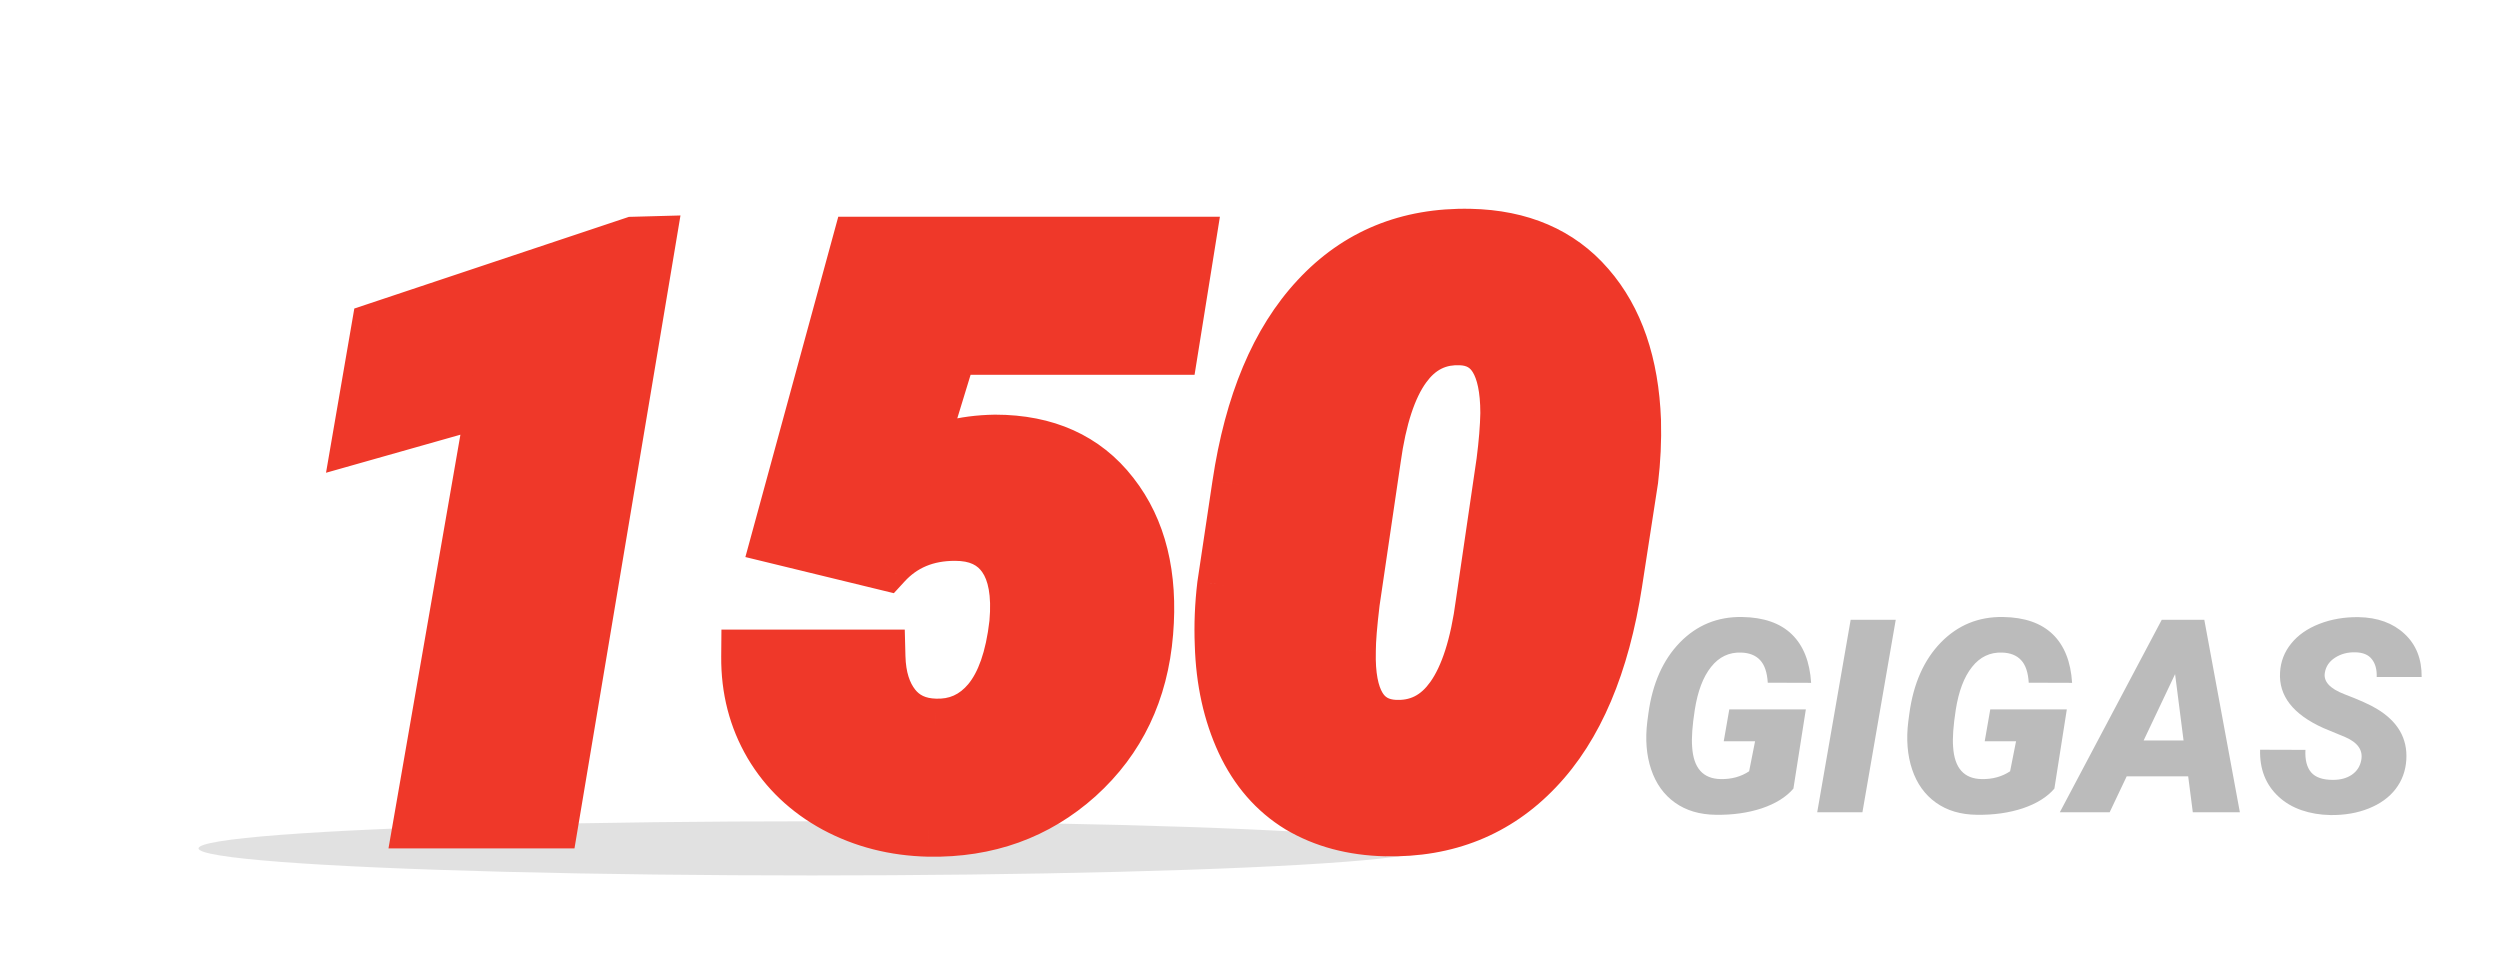 <svg width="277" height="106" viewBox="0 0 277 106" fill="none" xmlns="http://www.w3.org/2000/svg">
<g clip-path="url(#clip0)">
<g filter="url(#filter0_f)">
<ellipse cx="90" cy="94" rx="68" ry="3" fill="#C4C4C4" fill-opacity="0.5"/>
</g>
<path d="M198.71 87.378C197.909 88.315 196.742 89.043 195.209 89.561C193.676 90.068 191.977 90.308 190.111 90.278C188.324 90.259 186.815 89.81 185.585 88.931C184.354 88.052 183.476 86.826 182.948 85.254C182.421 83.682 182.279 81.909 182.523 79.936L182.641 79.058C183.09 75.747 184.252 73.125 186.127 71.191C188.012 69.258 190.316 68.315 193.041 68.364C195.424 68.403 197.255 69.043 198.534 70.283C199.813 71.523 200.526 73.315 200.673 75.659L195.868 75.644C195.8 74.502 195.517 73.667 195.019 73.14C194.53 72.612 193.832 72.334 192.924 72.305C191.576 72.256 190.463 72.788 189.584 73.901C188.705 75.005 188.104 76.587 187.782 78.647C187.509 80.405 187.411 81.772 187.489 82.749C187.636 85.103 188.695 86.294 190.668 86.323C191.859 86.343 192.904 86.055 193.803 85.459L194.462 82.134H190.99L191.605 78.603H200.087L198.71 87.378ZM206.356 90H201.347L205.053 68.672H210.048L206.356 90ZM227.626 87.378C226.825 88.315 225.658 89.043 224.125 89.561C222.592 90.068 220.893 90.308 219.027 90.278C217.24 90.259 215.731 89.81 214.501 88.931C213.271 88.052 212.392 86.826 211.864 85.254C211.337 83.682 211.195 81.909 211.439 79.936L211.557 79.058C212.006 75.747 213.168 73.125 215.043 71.191C216.928 69.258 219.232 68.315 221.957 68.364C224.34 68.403 226.171 69.043 227.45 70.283C228.729 71.523 229.442 73.315 229.589 75.659L224.784 75.644C224.716 74.502 224.433 73.667 223.935 73.14C223.446 72.612 222.748 72.334 221.84 72.305C220.492 72.256 219.379 72.788 218.5 73.901C217.621 75.005 217.021 76.587 216.698 78.647C216.425 80.405 216.327 81.772 216.405 82.749C216.552 85.103 217.611 86.294 219.584 86.323C220.775 86.343 221.82 86.055 222.719 85.459L223.378 82.134H219.906L220.521 78.603H229.003L227.626 87.378ZM242.45 86.016H235.639L233.749 90H228.227L239.521 68.672H244.237L248.178 90H242.963L242.45 86.016ZM237.514 82.046H241.938L241 74.692L237.514 82.046ZM261.625 84.228C261.84 83.125 261.244 82.27 259.838 81.665L257.436 80.669C254.066 79.155 252.465 77.095 252.631 74.487C252.699 73.296 253.109 72.236 253.861 71.309C254.613 70.371 255.653 69.644 256.981 69.126C258.31 68.608 259.76 68.359 261.332 68.379C263.441 68.418 265.136 69.033 266.415 70.225C267.704 71.416 268.339 73.013 268.319 75.015H263.339C263.368 74.194 263.192 73.54 262.812 73.052C262.44 72.554 261.825 72.295 260.966 72.275C260.126 72.256 259.384 72.451 258.739 72.861C258.095 73.272 257.714 73.823 257.597 74.517C257.411 75.493 258.134 76.294 259.765 76.919C261.405 77.544 262.597 78.081 263.339 78.53C265.673 79.927 266.767 81.811 266.62 84.185C266.542 85.415 266.146 86.494 265.434 87.422C264.721 88.35 263.729 89.067 262.46 89.575C261.2 90.083 259.784 90.327 258.212 90.308C257.06 90.288 255.99 90.107 255.004 89.766C254.018 89.424 253.173 88.926 252.47 88.272C251.044 86.953 250.36 85.22 250.419 83.071L255.443 83.086C255.385 84.18 255.595 85.01 256.073 85.576C256.552 86.133 257.357 86.411 258.49 86.411C259.33 86.411 260.028 86.221 260.585 85.84C261.151 85.449 261.498 84.912 261.625 84.228Z" fill="#BBBBBB"/>
<path d="M61.113 91H46.611L54.785 43.978L39.888 48.197L41.909 36.464L70.21 27.016L71.836 26.972L61.113 91ZM86.294 59.535L95.171 27.016H131.646L129.8 38.529H105.322L101.411 51.317C103.784 49.794 106.729 49.003 110.244 48.944C115.869 48.944 120.19 50.893 123.208 54.789C126.255 58.685 127.515 63.783 126.987 70.082C126.46 76.586 123.926 81.889 119.385 85.99C114.844 90.062 109.351 92.04 102.905 91.923C99.126 91.835 95.684 90.956 92.578 89.286C89.502 87.616 87.114 85.346 85.415 82.475C83.716 79.574 82.881 76.337 82.91 72.763H97.324C97.383 75.048 97.954 76.879 99.038 78.256C100.122 79.633 101.646 80.351 103.608 80.409C106.011 80.497 108.003 79.603 109.585 77.728C111.167 75.824 112.178 72.939 112.617 69.071C112.91 65.819 112.471 63.358 111.299 61.688C110.127 59.989 108.296 59.14 105.806 59.14C102.612 59.14 100.02 60.224 98.027 62.392L86.294 59.535ZM153.53 91.879C149.897 91.791 146.719 90.941 143.994 89.33C141.299 87.689 139.219 85.302 137.754 82.167C136.289 79.003 135.498 75.414 135.381 71.4C135.293 69.232 135.381 67.05 135.645 64.853L137.314 53.69C138.662 44.696 141.548 37.826 145.972 33.08C150.396 28.305 156.035 25.99 162.891 26.137C168.457 26.254 172.808 28.129 175.942 31.762C179.106 35.395 180.806 40.346 181.04 46.615C181.099 48.783 180.996 50.966 180.732 53.163L178.975 64.545C177.568 73.656 174.653 80.526 170.229 85.155C165.835 89.784 160.269 92.025 153.53 91.879ZM166.582 51.185C166.846 49.135 166.992 47.333 167.021 45.78C167.021 40.419 165.322 37.65 161.924 37.475C156.709 37.211 153.472 41.679 152.212 50.878L149.883 66.698C149.59 69.13 149.443 70.932 149.443 72.103C149.297 77.523 150.981 80.336 154.497 80.541C159.8 80.805 163.066 76.22 164.297 66.786L166.582 51.185Z" fill="#EF3829"/>
<path d="M61.113 91V94H63.653L64.072 91.496L61.113 91ZM46.611 91L43.656 90.486L43.045 94H46.611V91ZM54.785 43.978L57.741 44.492L58.558 39.792L53.968 41.092L54.785 43.978ZM39.888 48.197L36.931 47.688L36.123 52.382L40.705 51.084L39.888 48.197ZM41.909 36.464L40.959 33.618L39.257 34.186L38.953 35.955L41.909 36.464ZM70.21 27.016L70.129 24.017L69.683 24.029L69.26 24.17L70.21 27.016ZM71.836 26.972L74.795 27.467L75.396 23.874L71.755 23.973L71.836 26.972ZM61.113 88H46.611V94H61.113V88ZM49.567 91.514L57.741 44.492L51.83 43.465L43.656 90.486L49.567 91.514ZM53.968 41.092L39.07 45.311L40.705 51.084L55.603 46.865L53.968 41.092ZM42.844 48.707L44.866 36.973L38.953 35.955L36.931 47.688L42.844 48.707ZM42.859 39.309L71.16 29.861L69.26 24.17L40.959 33.618L42.859 39.309ZM70.291 30.015L71.917 29.971L71.755 23.973L70.129 24.017L70.291 30.015ZM68.877 26.476L58.154 90.504L64.072 91.496L74.795 27.467L68.877 26.476ZM86.294 59.535L83.4 58.745L82.588 61.721L85.584 62.45L86.294 59.535ZM95.171 27.016V24.016H92.88L92.277 26.226L95.171 27.016ZM131.646 27.016L134.608 27.491L135.165 24.016H131.646V27.016ZM129.8 38.529V41.529H132.357L132.762 39.004L129.8 38.529ZM105.322 38.529V35.529H103.103L102.453 37.652L105.322 38.529ZM101.411 51.317L98.542 50.44L96.151 58.259L103.032 53.842L101.411 51.317ZM110.244 48.944V45.944H110.219L110.194 45.945L110.244 48.944ZM123.208 54.789L120.836 56.626L120.845 56.637L123.208 54.789ZM126.987 70.082L123.998 69.832L123.997 69.84L126.987 70.082ZM119.385 85.99L121.388 88.224L121.396 88.216L119.385 85.99ZM102.905 91.923L102.836 94.922L102.843 94.922L102.851 94.922L102.905 91.923ZM92.578 89.286L91.147 91.923L91.157 91.928L92.578 89.286ZM85.415 82.475L82.826 83.991L82.833 84.003L85.415 82.475ZM82.91 72.763V69.763H79.935L79.91 72.738L82.91 72.763ZM97.324 72.763L100.323 72.686L100.248 69.763H97.324V72.763ZM103.608 80.409L103.718 77.411L103.708 77.411L103.698 77.41L103.608 80.409ZM109.585 77.728L111.878 79.663L111.885 79.654L111.893 79.646L109.585 77.728ZM112.617 69.071L115.598 69.41L115.602 69.375L115.605 69.341L112.617 69.071ZM111.299 61.688L108.829 63.392L108.836 63.402L108.843 63.412L111.299 61.688ZM98.027 62.392L97.318 65.306L99.038 65.725L100.236 64.421L98.027 62.392ZM89.188 60.325L98.065 27.806L92.277 26.226L83.4 58.745L89.188 60.325ZM95.171 30.016H131.646V24.016H95.171V30.016ZM128.683 26.541L126.838 38.054L132.762 39.004L134.608 27.491L128.683 26.541ZM129.8 35.529H105.322V41.529H129.8V35.529ZM102.453 37.652L98.542 50.44L104.28 52.195L108.191 39.407L102.453 37.652ZM103.032 53.842C104.832 52.686 107.199 51.995 110.294 51.944L110.194 45.945C106.258 46.01 102.736 46.902 99.79 48.793L103.032 53.842ZM110.244 51.944C115.09 51.944 118.472 53.573 120.836 56.626L125.58 52.952C121.909 48.212 116.648 45.944 110.244 45.944V51.944ZM120.845 56.637C123.307 59.786 124.48 64.069 123.998 69.832L129.977 70.332C130.549 63.497 129.203 57.585 125.571 52.941L120.845 56.637ZM123.997 69.84C123.527 75.637 121.308 80.211 117.374 83.764L121.396 88.216C126.544 83.567 129.393 77.535 129.977 70.325L123.997 69.84ZM117.382 83.757C113.44 87.292 108.695 89.028 102.96 88.923L102.851 94.922C110.007 95.052 116.248 92.833 121.388 88.224L117.382 83.757ZM102.975 88.924C99.633 88.846 96.659 88.074 93.999 86.644L91.157 91.928C94.708 93.838 98.619 94.824 102.836 94.922L102.975 88.924ZM94.009 86.65C91.385 85.225 89.406 83.328 87.997 80.947L82.833 84.003C84.823 87.364 87.618 90.007 91.147 91.923L94.009 86.65ZM88.004 80.958C86.596 78.555 85.885 75.856 85.91 72.787L79.91 72.738C79.877 76.818 80.836 80.594 82.827 83.991L88.004 80.958ZM82.91 75.763H97.324V69.763H82.91V75.763ZM94.325 72.84C94.395 75.575 95.09 78.091 96.681 80.112L101.395 76.4C100.818 75.667 100.37 74.521 100.323 72.686L94.325 72.84ZM96.681 80.112C98.385 82.276 100.789 83.326 103.519 83.408L103.698 77.41C102.502 77.375 101.859 76.99 101.395 76.4L96.681 80.112ZM103.499 83.407C106.845 83.53 109.715 82.226 111.878 79.663L107.292 75.794C106.291 76.981 105.177 77.465 103.718 77.411L103.499 83.407ZM111.893 79.646C114.005 77.103 115.127 73.552 115.598 69.41L109.636 68.733C109.228 72.325 108.329 74.546 107.277 75.811L111.893 79.646ZM115.605 69.341C115.926 65.781 115.516 62.475 113.754 59.965L108.843 63.412C109.425 64.242 109.895 65.858 109.629 68.802L115.605 69.341ZM113.768 59.985C111.917 57.3 109.05 56.14 105.806 56.14V62.14C107.542 62.14 108.337 62.678 108.829 63.392L113.768 59.985ZM105.806 56.14C101.852 56.14 98.43 57.519 95.818 60.362L100.236 64.421C101.609 62.928 103.373 62.14 105.806 62.14V56.14ZM98.737 59.477L87.004 56.62L85.584 62.45L97.318 65.306L98.737 59.477ZM153.53 91.879L153.458 94.878L153.465 94.878L153.53 91.879ZM143.994 89.33L142.434 91.893L142.451 91.903L142.467 91.912L143.994 89.33ZM137.754 82.167L135.031 83.427L135.036 83.437L137.754 82.167ZM135.381 71.4L138.38 71.313L138.379 71.296L138.378 71.279L135.381 71.4ZM135.645 64.853L132.678 64.409L132.671 64.452L132.666 64.495L135.645 64.853ZM137.314 53.69L134.348 53.246L134.347 53.247L137.314 53.69ZM145.972 33.08L148.166 35.126L148.172 35.119L145.972 33.08ZM162.891 26.137L162.827 29.136L162.827 29.136L162.891 26.137ZM175.942 31.762L173.671 33.722L173.68 33.732L175.942 31.762ZM181.04 46.615L184.039 46.534L184.039 46.519L184.038 46.503L181.04 46.615ZM180.732 53.163L183.697 53.621L183.705 53.571L183.711 53.52L180.732 53.163ZM178.975 64.545L176.01 64.087L176.01 64.087L178.975 64.545ZM170.229 85.155L168.061 83.082L168.054 83.09L170.229 85.155ZM166.582 51.185L169.55 51.62L169.554 51.594L169.558 51.568L166.582 51.185ZM167.021 45.78L170.021 45.837L170.021 45.809V45.78H167.021ZM161.924 37.475L162.079 34.479L162.075 34.478L161.924 37.475ZM152.212 50.878L155.18 51.315L155.182 51.3L155.184 51.285L152.212 50.878ZM149.883 66.698L146.915 66.261L146.909 66.3L146.904 66.339L149.883 66.698ZM149.443 72.103L152.442 72.185L152.443 72.144V72.103H149.443ZM154.497 80.541L154.322 83.536L154.335 83.537L154.348 83.537L154.497 80.541ZM164.297 66.786L161.329 66.351L161.325 66.375L161.322 66.398L164.297 66.786ZM153.603 88.88C150.406 88.802 147.743 88.062 145.521 86.748L142.467 91.912C145.695 93.821 149.389 94.78 153.458 94.878L153.603 88.88ZM145.554 86.767C143.412 85.464 141.712 83.55 140.472 80.897L135.036 83.437C136.726 87.053 139.186 89.915 142.434 91.893L145.554 86.767ZM140.476 80.907C139.206 78.162 138.487 74.982 138.38 71.313L132.382 71.488C132.509 75.846 133.372 79.843 135.032 83.427L140.476 80.907ZM138.378 71.279C138.297 69.274 138.378 67.251 138.623 65.21L132.666 64.495C132.384 66.848 132.289 69.191 132.383 71.522L138.378 71.279ZM138.612 65.296L140.281 54.134L134.347 53.247L132.678 64.409L138.612 65.296ZM140.281 54.135C141.574 45.508 144.291 39.283 148.166 35.126L143.777 31.035C138.804 36.37 135.75 43.885 134.348 53.246L140.281 54.135ZM148.172 35.119C151.979 31.01 156.777 29.007 162.827 29.136L162.955 23.137C155.294 22.974 148.812 25.6 143.771 31.041L148.172 35.119ZM162.827 29.136C167.694 29.238 171.183 30.838 173.671 33.722L178.214 29.802C174.432 25.42 169.22 23.269 162.954 23.137L162.827 29.136ZM173.68 33.732C176.273 36.709 177.826 40.934 178.042 46.727L184.038 46.503C183.786 39.758 181.94 34.08 178.205 29.791L173.68 33.732ZM178.041 46.696C178.096 48.715 178 50.751 177.754 52.806L183.711 53.52C183.992 51.181 184.102 48.852 184.039 46.534L178.041 46.696ZM177.768 52.705L176.01 64.087L181.939 65.003L183.697 53.621L177.768 52.705ZM176.01 64.087C174.658 72.847 171.911 79.054 168.061 83.082L172.398 87.228C177.396 81.999 180.479 74.465 181.94 65.002L176.01 64.087ZM168.054 83.09C164.277 87.068 159.542 89.009 153.595 88.88L153.465 94.878C160.995 95.042 167.393 92.501 172.405 87.221L168.054 83.09ZM169.558 51.568C169.831 49.442 169.989 47.528 170.021 45.837L164.022 45.724C163.995 47.139 163.861 48.827 163.607 50.803L169.558 51.568ZM170.021 45.78C170.021 42.868 169.575 40.185 168.304 38.114C166.909 35.841 164.709 34.615 162.079 34.479L161.769 40.471C162.537 40.51 162.886 40.757 163.19 41.252C163.618 41.949 164.021 43.331 164.021 45.78H170.021ZM162.075 34.478C158.387 34.292 155.329 35.867 153.155 38.867C151.113 41.686 149.896 45.675 149.24 50.471L155.184 51.285C155.787 46.881 156.819 44.037 158.014 42.388C159.077 40.92 160.246 40.394 161.772 40.471L162.075 34.478ZM149.244 50.441L146.915 66.261L152.851 67.135L155.18 51.315L149.244 50.441ZM146.904 66.339C146.609 68.791 146.443 70.742 146.443 72.103H152.443C152.443 71.121 152.571 69.469 152.861 67.057L146.904 66.339ZM146.444 72.022C146.365 74.968 146.754 77.699 148.023 79.819C149.419 82.149 151.661 83.381 154.322 83.536L154.672 77.546C153.818 77.496 153.46 77.219 153.171 76.736C152.756 76.044 152.375 74.659 152.442 72.185L146.444 72.022ZM154.348 83.537C158.093 83.724 161.184 82.106 163.367 79.041C165.419 76.161 166.631 72.084 167.272 67.174L161.322 66.398C160.732 70.922 159.695 73.854 158.481 75.559C157.398 77.079 156.204 77.622 154.646 77.545L154.348 83.537ZM167.265 67.221L169.55 51.62L163.614 50.751L161.329 66.351L167.265 67.221Z" fill="#EF3829"/>
</g>
<defs>
<filter id="filter0_f" x="12" y="81" width="156" height="26" filterUnits="userSpaceOnUse" color-interpolation-filters="sRGB">
<feFlood flood-opacity="0" result="BackgroundImageFix"/>
<feBlend mode="normal" in="SourceGraphic" in2="BackgroundImageFix" result="shape"/>
<feGaussianBlur stdDeviation="5" result="effect1_foregroundBlur"/>
</filter>
<clipPath id="clip0">
<rect width="277" height="105.82" fill="white"/>
</clipPath>
</defs>
</svg>
